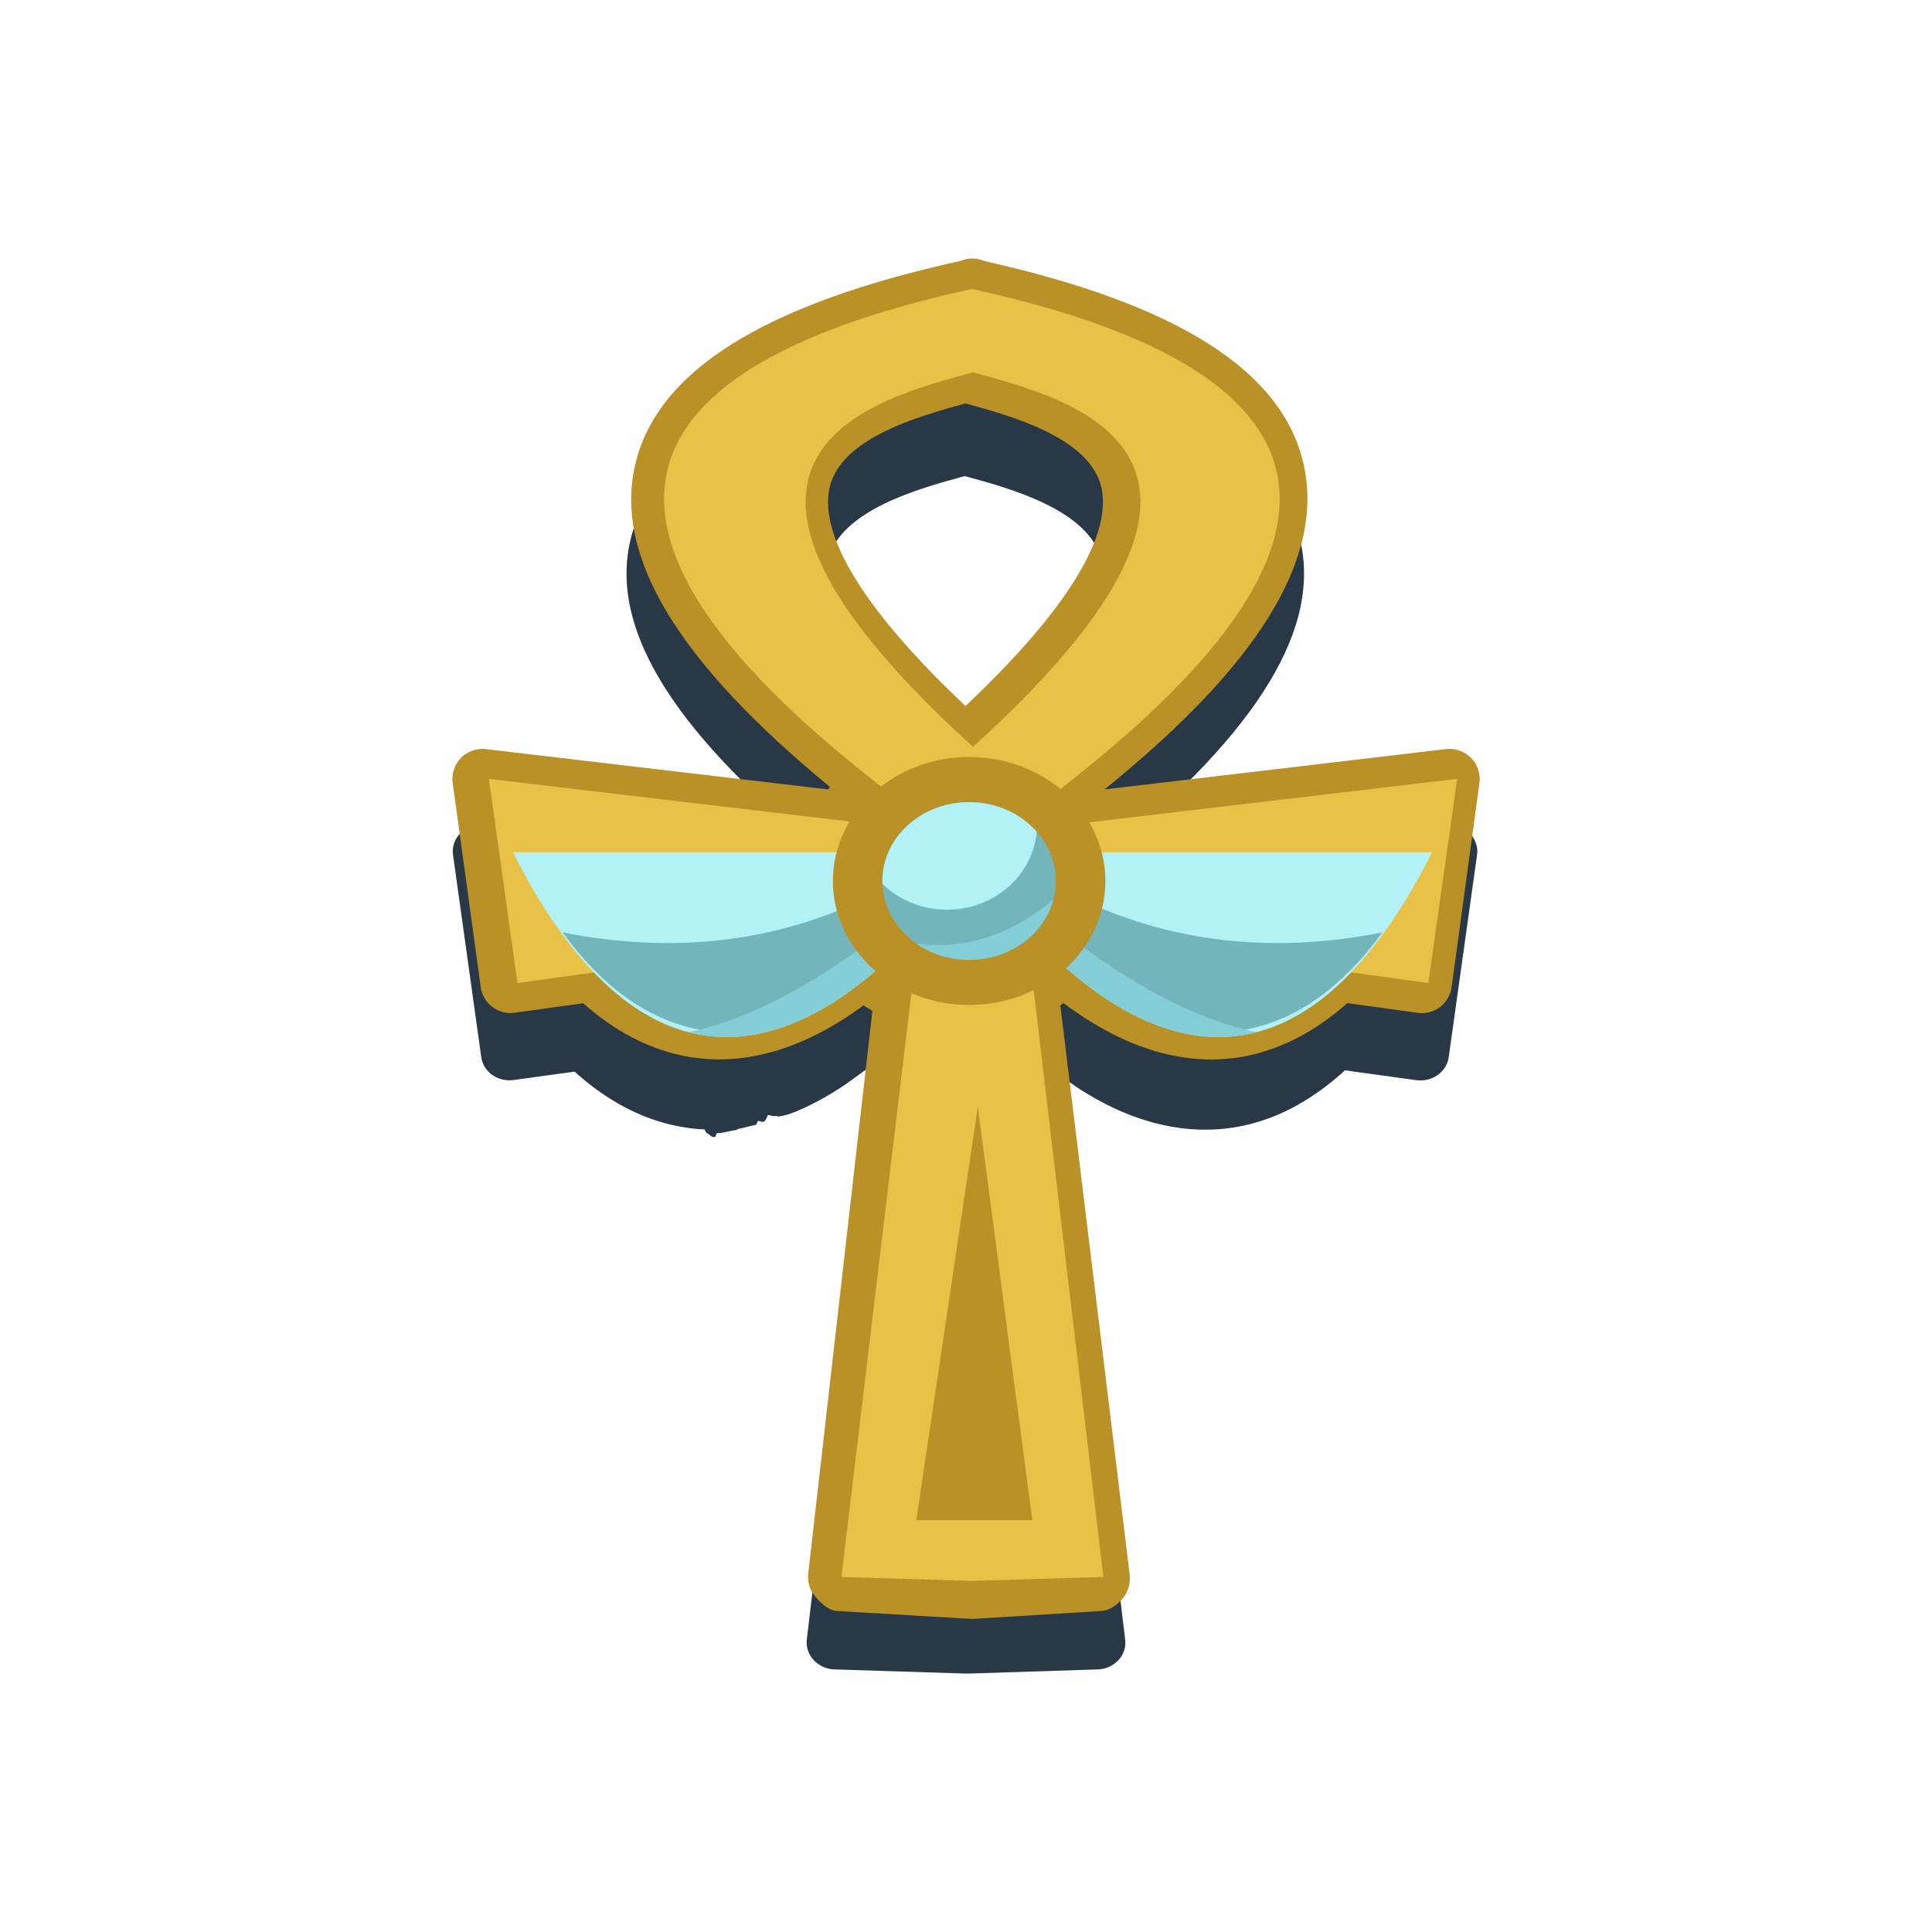 <?xml version="1.0" encoding="UTF-8"?>
<svg id="OBJECTS" xmlns="http://www.w3.org/2000/svg" viewBox="0 0 500 500">
  <defs>
    <style>
      .cls-1 {
        fill: #b2f1f6;
      }

      .cls-2 {
        fill: #b99127;
      }

      .cls-3 {
        fill: #83ced7;
      }

      .cls-4 {
        fill: #283847;
      }

      .cls-5 {
        fill: #eac147;
      }

      .cls-6 {
        fill: #74b5bc;
      }
    </style>
  </defs>
  <path class="cls-4" d="M380.18,215.48c-1.61-1.51-3.86-2.25-6.13-1.98l-85.92,10.06c-.4-.91-.85-1.79-1.33-2.67,39.26-32.05,55.45-58.89,49.48-81.97-5.98-23.15-33.1-39.72-82.85-50.65-.03,0-.05-.02-.07-.03-1.94-.82-4.14-.8-6.04,0-50.42,10.93-77.9,27.52-83.96,50.71-5.93,22.7,9.79,49.07,48.02,80.5-.76,1.25-1.44,2.54-2.04,3.86l-83.9-9.82c-2.26-.28-4.52.47-6.12,1.98-1.61,1.51-2.38,3.63-2.08,5.75l7.31,52.38c.25,1.83,1.28,3.48,2.85,4.59,1.57,1.11,3.56,1.59,5.5,1.32l15.82-2.17c.07.07.14.13.22.19.04.04.19.18.23.22.86.77,1.73,1.5,2.59,2.2l.39.3c.71.58,1.44,1.13,2.16,1.67l.72.51c.62.44,1.24.87,1.85,1.27l.82.53c.62.39,1.24.77,2.01,1.22.2.13.42.25.59.34.73.41,1.45.8,2.23,1.19l.38.19c1.75.87,3.57,1.65,5.39,2.31l.47.16c.75.26,1.49.5,2.24.72l.44.13.18.05.25.08c.27.08.53.15.81.22.29.08.58.14.86.21l.74.17c1.8.4,3.62.69,5.41.88l.21.02c.79.08,1.58.13,2.4.17l.54.97c.56.02,1.13.98,1.69.98h.59l.33-.95c1.69-.03,3.41-.64,5.11-.85l.5-.3c.66-.09,1.31-.31,1.97-.43l.67-.18c.63-.12,1.25-.28,2-.45l.42-.96c.81-.19,1.61,1.28,2.58-1.55h0c.71,0,1.41.44,2.1.22l.7.19c.53-.18,1.05-.15,1.59-.35l.75-.18c.54-.21,1.08-.37,1.79-.66l.44-.16c.71-.31,1.41-.61,2.13-.94l.52-.25c.53-.26,1.06-.51,1.54-.76.29-.14.56-.28.81-.41.43-.23.87-.47,1.31-.7l.8-.45c.47-.26.93-.53,1.39-.81l.63-.37c.63-.38,1.24-.76,1.82-1.13l1.96-1.29,4.91-3.56c.4-.31.81-.63,1.22-.96l1.33-1.08-17.65,149.41c-.22,1.91.42,3.82,1.76,5.27,1.34,1.45,3.27,2.38,5.33,2.44l34.2,1.08h.46l33.58-1.08c2.05-.06,3.99-.96,5.33-2.41,1.35-1.45,1.98-3.39,1.74-5.3l-17.8-146.66,5.9,4.12c.61.4,1.23.78,1.88,1.17l.6.35c.46.28.92.55,1.4.81l.8.45c.43.23.87.47,1.26.68.28.15.56.29.81.42.52.27,1.05.53,1.66.83l.46.22c.7.33,1.39.65,2.11.95l.6.25c.54.23,1.08.44,1.59.64l.8.3c.52.19,1.05.38,1.6.57l.66.22c.7.23,1.41.45,2.11.65.06.02.12.04.18.05.79.23,1.6.43,2.41.62l.55.12c.62.14,1.24.27,1.83.38l.71.13c.65.11,1.3.22,2.05.32l.42.06c1.69.21,3.41.33,5.17.37h.87c.56,0,1.13,0,1.67-.02l.6-.02c.78-.04,1.57-.09,2.29-.16.07,0,.24-.02.31-.03,1.77-.18,3.58-.47,5.43-.88l.69-.16c.28-.06.58-.13.9-.21.25-.07.51-.14.78-.22l.87-.25c.74-.22,1.49-.46,2.27-.74l.43-.14c1.83-.66,3.65-1.44,5.42-2.33l.41-.21c.73-.37,1.45-.75,2.13-1.14.21-.12.43-.24.79-.46.62-.37,1.24-.74,1.87-1.14l.79-.51c.62-.41,1.25-.84,1.87-1.28l.73-.52c.72-.53,1.44-1.08,2.21-1.7l.34-.26c.86-.7,1.72-1.43,2.52-2.13l.31-.28c.2-.19.41-.37.61-.56l18.48,2.54c1.95.27,3.94-.21,5.51-1.32,1.57-1.11,2.6-2.77,2.86-4.59l7.34-52.38c.3-2.11-.47-4.24-2.07-5.75ZM214.32,144.66c3.51-12.68,23.23-18.17,35.35-21.45,12.13,3.28,31.85,8.77,35.36,21.46,2.4,8.68-1.39,25.21-32.36,54.97-1.35-.12-2.69-.18-4-.18-.7,0-1.39.02-2.11.05-30.87-29.7-34.63-46.19-32.24-54.85Z"/>
  <g>
    <path class="cls-2" d="M380.69,196.13c-1.68-1.71-4.05-2.55-6.45-2.27l-88.37,10.44c27.64-22.48,58.44-53.5,51.5-84.18-5.46-24.15-32.52-41.35-82.67-52.57-.01,0-.02-.01-.03-.02-1.96-.86-4.17-.83-6.11-.01-51.05,11.26-78.61,28.55-84.2,52.86-5.43,23.63,11.08,50.92,50.44,83.29-.17.21-.35.42-.52.63l-88.52-10.43c-2.39-.28-4.76.56-6.45,2.27-1.68,1.71-2.47,4.11-2.15,6.49l7.25,52.84c.28,2.04,1.36,3.89,3.01,5.13,1.64,1.25,3.7,1.78,5.75,1.5l17.75-2.46c7.15,6.33,14.77,10.64,22.7,12.82.19.07.4.14.61.19.24.06.48.11.74.17,1.32.32,2.49.56,3.58.74.21.04.42.07.71.1,1.09.16,2.18.28,3.29.37l.99.07c1.23.07,2.47.08,3.67.06.25,0,.49-.02.88-.04,1.07-.04,2.13-.12,3.34-.25l.59-.06c1.2-.15,2.4-.35,3.58-.58.3-.06.6-.12.86-.18,1.16-.25,2.32-.52,3.39-.82.06-.01.18-.04.24-.06,1.18-.33,2.35-.72,3.53-1.14l.74-.27c1.14-.42,2.27-.87,3.42-1.37l.29-.13c1.06-.46,2.1-.96,3.25-1.54l.42-.2c1.09-.56,2.16-1.14,3.18-1.73l.5-.29c1.02-.59,2.03-1.21,3.03-1.85.03-.02.15-.09.18-.11,1.03-.67,2.06-1.36,3.11-2.11l.4-.28c.45-.32.89-.65,1.35-.98.74.51,1.51.99,2.29,1.44l-16.61,145.65c-.25,2.16.42,4.32,1.85,5.97,1.43,1.64,3.47,3.64,5.64,3.7l34.71,2.04h.47l33.05-2.04c2.18-.07,4.23-1.56,5.65-3.22,1.42-1.66,2.08-4.09,1.82-6.25l-17.94-147.25c.26-.18.52-.43.78-.61.7.53,1.41,1.02,2.11,1.52l.55.37c1,.7,2,1.38,2.89,1.95l.41.26c.96.61,1.93,1.2,2.92,1.78l.52.3c1.04.6,2.1,1.18,3.18,1.73l.58.29c1,.5,2.02.99,3.12,1.47l.33.15c1.1.48,2.23.92,3.36,1.34l.61.22s.18.07.19.07c1.15.4,2.31.79,3.57,1.15l.14.04c1.12.31,2.25.58,3.41.83l.87.18c1.18.23,2.37.42,3.53.57.22.03.44.05.77.08,1.05.12,2.11.19,3.21.24l.85.04c1.22.03,2.45.01,3.67-.06l1-.07c1.1-.08,2.21-.2,3.35-.37.22-.02.43-.05.64-.09,1.09-.18,2.26-.42,3.59-.75.25-.05.5-.1.74-.16.2-.05.4-.12.59-.19,7.96-2.19,15.61-6.52,22.79-12.89l18.23,2.53c2.05.28,4.12-.26,5.76-1.5,1.64-1.25,2.72-3.09,3-5.14l7.2-52.84c.32-2.38-.47-4.78-2.15-6.49ZM214.74,126.02c3.04-12.7,22.92-18.28,35.13-21.61,12.22,3.33,32.09,8.91,35.13,21.61,2.13,8.89-2.46,25.85-35.13,56.69-32.67-30.84-37.25-47.8-35.13-56.69Z"/>
    <g>
      <path class="cls-5" d="M377.09,201.57l-108.45,12.81-5.1-1.85c36.72-27.65,138.13-104.95-12.07-137.74v-.15s.11.05,0,.08c-.11-.03,0-.05,0-.05v.13c-150.2,32.79-48.46,110.09-11.73,137.74l-4.75,1.85-108.46-12.81,7.39,52.83,103.99-14.41-20.15,168.12,33.73,1.01h0s0,0,0,0h0s0,0,0,0l34.07-1.01-19.98-168.12,104.07,14.41,7.47-52.83ZM251.82,96.36c24.41,6.7,83.9,20.84,0,96.92-83.9-76.08-24.42-90.22,0-96.92Z"/>
      <g>
        <g>
          <path class="cls-1" d="M252.92,220.56s-56.03,91.48-107.31,21.4c-4.33-5.92-8.63-12.9-12.85-21.4h120.16Z"/>
          <path class="cls-6" d="M252.92,220.56s-34.88,55.65-74.79,45.27c-10.67-2.77-21.71-9.73-32.52-24.52,27.61,5.47,63.35,4.75,98.45-20.75h8.86Z"/>
          <path class="cls-3" d="M252.92,220.56s-34.88,56.94-74.79,46.57c21.9-4.43,47.3-21.06,73.98-46.57h.81Z"/>
        </g>
        <g>
          <path class="cls-1" d="M250.44,220.56s56.03,91.48,107.31,21.4c4.32-5.92,8.62-12.9,12.85-21.4h-120.16Z"/>
          <path class="cls-6" d="M250.44,220.56s34.88,55.65,74.78,45.27c10.66-2.77,21.71-9.73,32.53-24.52-27.62,5.47-63.35,4.75-98.45-20.75h-8.86Z"/>
          <path class="cls-3" d="M250.44,220.56s34.88,56.94,74.78,46.57c-21.9-4.43-47.3-21.06-73.98-46.57h-.81Z"/>
        </g>
      </g>
      <g>
        <g>
          <path class="cls-2" d="M286.07,228c0,17.72-15.79,32.08-35.26,32.08s-35.26-14.37-35.26-32.08,15.79-32.09,35.26-32.09,35.26,14.36,35.26,32.09Z"/>
          <path class="cls-6" d="M273.25,227.85c.02,1.72-.2,3.38-.64,4.98-2.37,8.89-11.12,15.52-21.65,15.58-5.18.03-9.98-1.54-13.79-4.23-5.13-3.57-8.54-9.13-8.79-15.43-.01-.2-.01-.42-.01-.62-.09-11.26,9.89-20.46,22.28-20.55,7.14-.06,13.53,2.95,17.65,7.65,3.07,3.45,4.91,7.85,4.95,12.62Z"/>
        </g>
        <g>
          <path class="cls-1" d="M268.3,215.24c-.96,11.3-10.98,20.19-23.21,20.19-6.54,0-12.47-2.55-16.72-6.67-.01-.2-.01-.42-.01-.62-.09-11.26,9.89-20.46,22.28-20.55,7.14-.06,13.53,2.95,17.65,7.65Z"/>
          <path class="cls-3" d="M272.61,232.84c-2.37,8.89-11.12,15.52-21.65,15.58-5.18.03-9.98-1.54-13.79-4.23,9.38,1.3,22.1-.19,35.43-11.35Z"/>
        </g>
      </g>
      <polygon class="cls-2" points="253.06 286.41 237.13 393.43 267.16 393.43 253.06 286.41"/>
    </g>
  </g>
</svg>